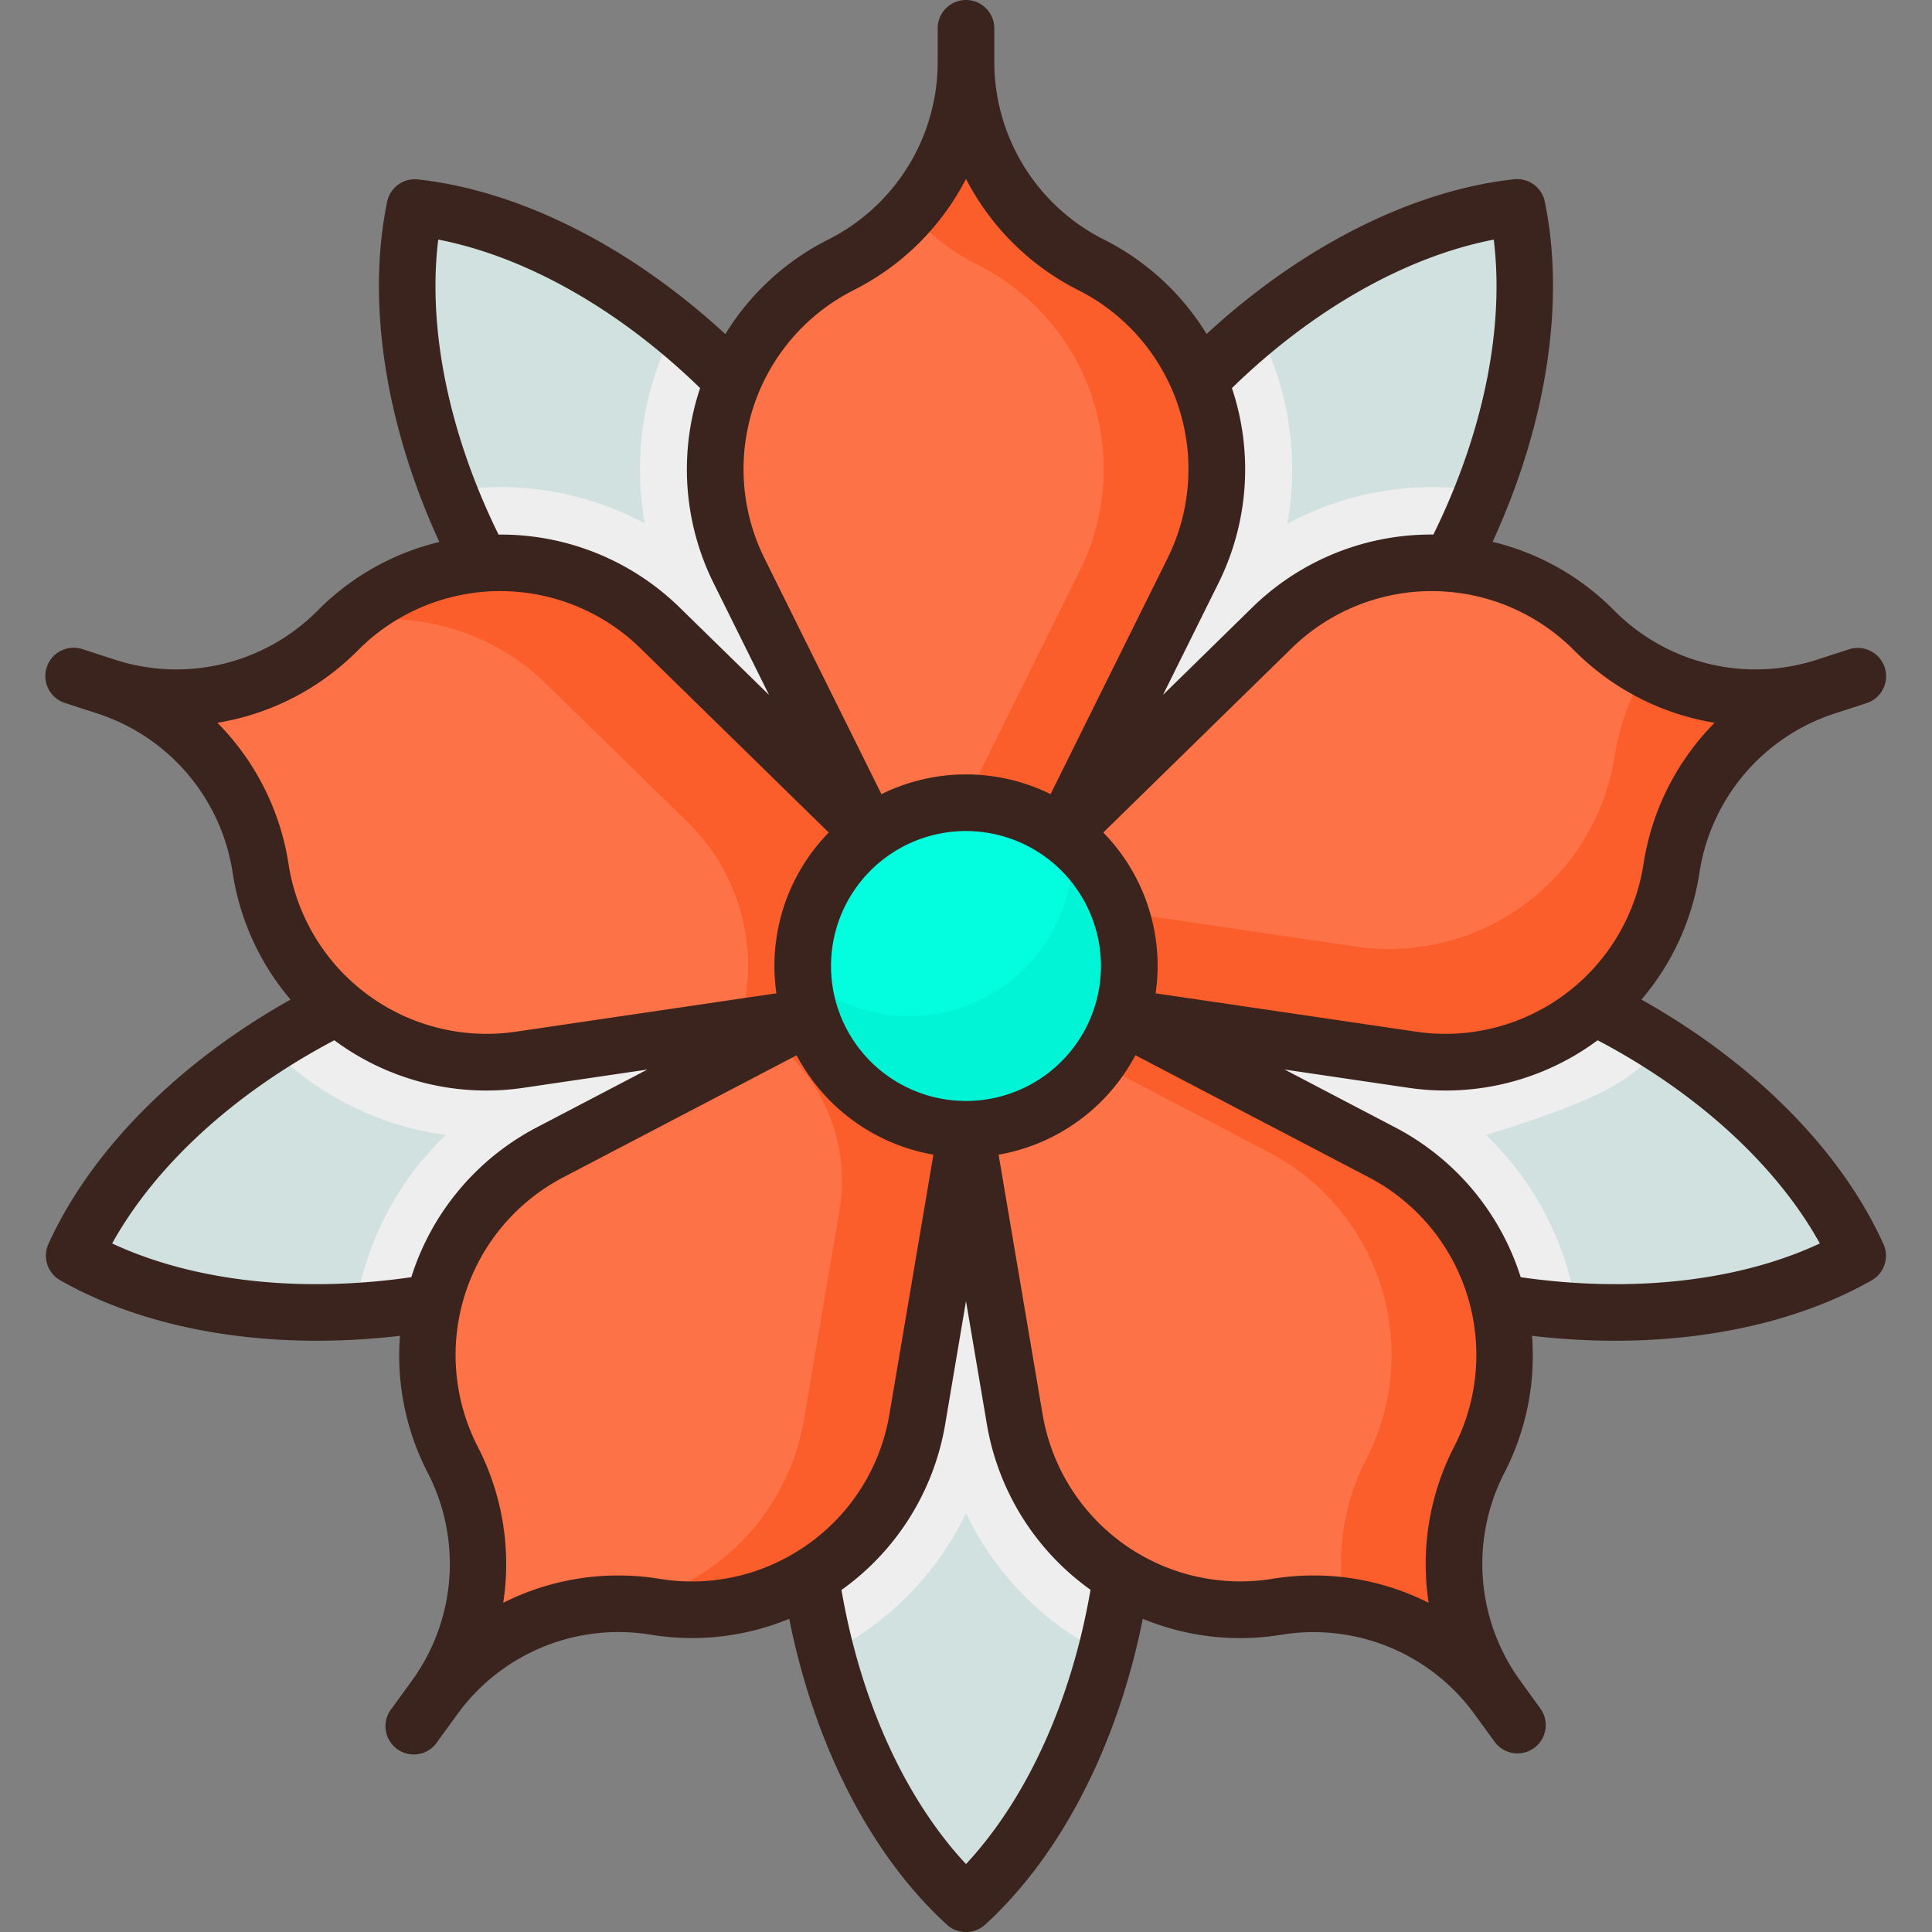 <svg xmlns="http://www.w3.org/2000/svg" viewBox="0 0 512 512" id="Flower">
  <rect x="0" y="0" width="512" height="512" fill="#808080" stroke="none"/>
  <path fill="#d1e1df" d="M246.74 243.26a111.84 111.84 0 0 1-32-8.89c-25.49-11.12-51-31.7-71.45-59.79a198.58 198.58 0 0 1-24.42-44.33C108.45 103.52 105.41 77 109.94 55c22.41 2.51 46.69 13.62 68.9 31.84a198.6 198.6 0 0 1 34.54 36.85c20.41 28.09 32.1 58.74 34.79 86.43a111.87 111.87 0 0 1-1.43 33.14zm-5.74 17.6a111.6 111.6 0 0 1-18.35 27.68c-18.46 20.81-45.93 38.75-79 49.48a198.45 198.45 0 0 1-49.61 9.51c-28.67 1.68-54.85-3.6-74.46-14.74C29 312.27 47 292.62 71.17 277.13a199 199 0 0 1 45.83-21.5c33-10.72 65.78-12.36 92.94-6.38A111.62 111.62 0 0 1 241 260.86zm58.31 127.26a198.53 198.53 0 0 1-6.31 50.27c-7.27 27.72-20.37 50.93-37 66.11-16.62-15.18-29.72-38.39-37-66.11a198.53 198.53 0 0 1-6.32-50.27c0-34.72 8.57-66.39 22.66-90.38a111.66 111.66 0 0 1 20.65-26 111.51 111.51 0 0 1 20.65 26c14.1 23.99 22.67 55.66 22.67 90.38zm193.03-55.33c-19.61 11.13-45.78 16.42-74.45 14.74a198.53 198.53 0 0 1-49.62-9.53c-33-10.73-60.49-28.67-78.95-49.48A111.6 111.6 0 0 1 271 260.86a111.62 111.62 0 0 1 31.12-11.61c27.16-6 59.93-4.34 93 6.38a199 199 0 0 1 45.79 21.5c24.09 15.49 42.09 35.14 51.43 55.66zm-99.22-202.55a198.58 198.58 0 0 1-24.42 44.33c-20.41 28.08-45.95 48.67-71.45 59.79a111.52 111.52 0 0 1-32 8.9 111.55 111.55 0 0 1-1.42-33.18c2.7-27.69 14.38-58.34 34.79-86.43a198.6 198.6 0 0 1 34.54-36.85c22.21-18.22 46.49-29.33 68.9-31.84 4.53 22.04 1.49 48.56-8.94 75.28z" class="color97d729 svgShape"></path>
  <path fill="#eeeeee" d="M341.17 138.72a79.62 79.62 0 0 1-7.05 21.28l-36.87 74.33-4.87 9.81-1.66 3.36h-69.44l-1.66-3.36-4.87-9.8L177.88 160a79.56 79.56 0 0 1-7-21.3 80.81 80.81 0 0 1 8-51.92 198.6 198.6 0 0 1 34.54 36.85c20.41 28.09 32.1 58.74 34.79 86.43l7.83 7.67 7.83-7.67c2.7-27.69 14.38-58.34 34.79-86.43a198.6 198.6 0 0 1 34.5-36.83 80.81 80.81 0 0 1 8.01 51.92Z" class="color8bc727 svgShape"></path>
  <path fill="#eeeeee" d="M440.83 277.13c-1.75 1.8-3.59 3.53-5.52 5.17-6.37 5.42-13.51 9.78-41.47 18.49a80.21 80.21 0 0 1-22.43-.16l-82.09-12.09-10.84-1.54-3.7-.55-2.68-8.24-6.1-18.98-3.81-11.7-6.19-18.95-2.67-8.22 2.67-2.61 7.83-7.67 59.3-58a80.63 80.63 0 0 1 70-21.81 198.58 198.58 0 0 1-24.42 44.33c-20.41 28.08-45.95 48.67-71.45 59.79l-4.87 9.81 9.71 5.08c27.16-6 59.93-4.34 93 6.38a199 199 0 0 1 45.73 21.47Z" class="color8bc727 svgShape"></path>
  <path fill="#eeeeee" d="m258.67 220.36-2.67 8.22-6.15 18.95-3.85 11.7-6.14 18.93-2.68 8.24-3.7.54-10.84 1.59-82.09 12.09a80.68 80.68 0 0 1-11.8.87 79.78 79.78 0 0 1-10.61-.71 80.68 80.68 0 0 1-41.45-18.48 79.546 79.546 0 0 1-5.52-5.17 199 199 0 0 1 45.83-21.5c33-10.72 65.78-12.36 92.94-6.38l9.71-5.08-4.87-9.8c-25.49-11.12-51-31.7-71.45-59.79a198.58 198.58 0 0 1-24.42-44.33 80.9 80.9 0 0 1 52 8.48 80.38 80.38 0 0 1 18 13.32l59.3 58 7.83 7.67Z" class="color8bc727 svgShape"></path>
  <path fill="#fd7347" d="m278.31 227.53 37.89-76.38a60.51 60.51 0 0 0-26.95-80.9 60.51 60.51 0 0 1-33.25-54 60.51 60.51 0 0 1-33.25 54 60.51 60.51 0 0 0-26.95 80.9l37.89 76.38Z" class="colorfd4755 svgShape"></path>
  <path fill="#fb5d2b" d="M289.25 70.25a60.51 60.51 0 0 1-33.25-54 60.52 60.52 0 0 1-15 39.88 60.44 60.44 0 0 0 18.25 14.14 60.51 60.51 0 0 1 26.95 80.9l-37.89 76.38h30l37.89-76.38a60.51 60.51 0 0 0-26.95-80.92Z" class="colorfb2b3a svgShape"></path>
  <path fill="#eeeeee" d="m279.11 283.25-.63 3.7-1.83 10.79-13.86 81.81A80.38 80.38 0 0 1 219 438.39a198.53 198.53 0 0 1-6.32-50.27c0-34.72 8.57-66.39 22.66-90.38L233.52 287l-10.84 1.59c-18.46 20.81-45.93 38.75-79 49.48a198.45 198.45 0 0 1-49.61 9.51 80.94 80.94 0 0 1 24-46.74 79.92 79.92 0 0 1 18.22-13.07l73.51-38.47 9.71-5.08 3.31-1.73 7 5.09 16.1 11.7 10 7.23 16.1 11.7Z" class="color8bc727 svgShape"></path>
  <path fill="#fd7347" d="m235.82 226-60.94-59.63a60.5 60.5 0 0 0-85.27.63A60.51 60.51 0 0 1 28 181.91l-8.31-2.7 8.31 2.7a60.47 60.47 0 0 1 41.09 48.31 60.51 60.51 0 0 0 68.61 50.63l84.3-12.43Z" class="colorfd4755 svgShape"></path>
  <path fill="#fb5d2b" d="M174.88 166.35a60.48 60.48 0 0 0-83.31-1.24 60.4 60.4 0 0 1 53.31 16.24l37.4 36.59a53.1 53.1 0 0 1 13.36 54.37l26.36-3.89L235.82 226Z" class="colorfb2b3a svgShape"></path>
  <path fill="#eeeeee" d="m278.48 287-1.83 10.79c14.09 24 22.66 55.66 22.66 90.38a198.53 198.53 0 0 1-6.31 50.22A80.2 80.2 0 0 1 256 401a80.88 80.88 0 0 1-6.79-21.46l-13.86-81.81-1.83-10.73-.63-3.69 7-5.09 16.1-11.7 10-7.23 16.1-11.7 7-5.09 3.31 1.73 9.71 5.08 73.52 38.47a80 80 0 0 1 18.23 13.07 81 81 0 0 1 24.05 46.74 198.53 198.53 0 0 1-49.64-9.59c-33-10.73-60.49-28.67-78.95-49.48Z" class="color8bc727 svgShape"></path>
  <path fill="#fd7347" d="m221.21 265.92-75.54 39.53a60.49 60.49 0 0 0-25.75 81.28 60.52 60.52 0 0 1-4.85 63.27l-5.13 7 5.13-7.06a60.49 60.49 0 0 1 58.65-24.16 60.5 60.5 0 0 0 69.35-49.61l14.25-84.06Z" class="colorfd4755 svgShape"></path>
  <path fill="#fb5d2b" d="M221.21 265.92 203.77 275a46.93 46.93 0 0 1 18.69 45.8l-9.39 55.37a60.51 60.51 0 0 1-46.28 48.9 58.13 58.13 0 0 1 6.93.71 60.5 60.5 0 0 0 69.35-49.61l14.25-84.06Z" class="colorfb2b3a svgShape"></path>
  <path fill="#fd7347" d="m254.68 292.15 14.25 84.06a60.5 60.5 0 0 0 69.35 49.61A60.49 60.49 0 0 1 396.93 450l5.13 7.06-5.13-7.06a60.52 60.52 0 0 1-4.85-63.25 60.49 60.49 0 0 0-25.75-81.28l-75.54-39.53Z" class="colorfd4755 svgShape"></path>
  <path fill="#fb5d2b" d="M315.21 425.11a60 60 0 0 0 16.13 1.42 60 60 0 0 0-16.13-1.42zm76.87-38.38a60.49 60.49 0 0 0-25.75-81.28l-75.54-39.53-12.56 9.08 58.1 30.41a60.49 60.49 0 0 1 25.75 81.28 60.49 60.49 0 0 0-5.65 38.91 60.43 60.43 0 0 1 40.5 24.4 60.52 60.52 0 0 1-4.85-63.27z" class="colorfb2b3a svgShape"></path>
  <path fill="#fb5d2b" d="M323.28 425.82c-.75.12-1.5.21-2.26.31a60.68 60.68 0 0 0 17.26-.31c.73-.12 1.46-.22 2.19-.31a60.13 60.13 0 0 0-17.19.31Z" class="colorfb2b3a svgShape"></path>
  <path fill="#fd7347" d="m290 268.42 84.36 12.43a60.51 60.51 0 0 0 68.61-50.63A60.47 60.47 0 0 1 484 181.91l8.31-2.7-8.31 2.7A60.51 60.51 0 0 1 422.39 167a60.5 60.5 0 0 0-85.27-.63L276.18 226Z" class="colorfd4755 svgShape"></path>
  <path fill="#fb5d2b" d="M436.37 177.48a60.37 60.37 0 0 0-8.43 22.74 60.51 60.51 0 0 1-68.61 50.63l-78.84-11.61 9.51 29.18 84.36 12.43a60.51 60.51 0 0 0 68.61-50.63A60.47 60.47 0 0 1 484 181.91a60.5 60.5 0 0 1-47.63-4.43Z" class="colorfb2b3a svgShape"></path>
  <circle cx="256" cy="256" r="43.27" fill="#03fedf" class="colorfee903 svgShape"></circle>
  <path fill="#02f4d6" d="M284.16 223.17c.07.94.11 1.88.11 2.83a43.25 43.25 0 0 1-71.43 32.83 43.26 43.26 0 1 0 71.32-35.66Z" class="colorf4d902 svgShape"></path>
  <path d="M435 264.9a67.48 67.48 0 0 0 15.36-33.54 52.74 52.74 0 0 1 36-42.32l8.31-2.7a7.5 7.5 0 0 0-4.67-14.26l-8.31 2.69a52.73 52.73 0 0 1-54-13.07 67.43 67.43 0 0 0-32.14-18.11c14.28-31 19.33-63.42 13.84-90.14a7.49 7.49 0 0 0-8.18-5.94c-27.11 3-56.34 17.84-81.45 41a67.52 67.52 0 0 0-27.15-25 52.72 52.72 0 0 1-29.11-47.28V7.5a7.5 7.5 0 0 0-15 0v8.73a52.72 52.72 0 0 1-29.13 47.32 67.52 67.52 0 0 0-27.15 25c-25.11-23.17-54.34-38-81.45-41a7.49 7.49 0 0 0-8.18 5.94c-5.49 26.72-.44 59.1 13.84 90.14a67.43 67.43 0 0 0-32.14 18.07 52.74 52.74 0 0 1-54 13.07L22 172.08a7.5 7.5 0 1 0-4.64 14.26l8.31 2.7a52.74 52.74 0 0 1 36 42.32A67.48 67.48 0 0 0 77 264.9c-29.8 16.72-52.91 40-64.18 64.79a7.5 7.5 0 0 0 3.18 9.62c18.52 10.52 42.3 16 68 16a189.59 189.59 0 0 0 22-1.31 67.54 67.54 0 0 0 7.29 36.17 52.72 52.72 0 0 1-4.25 55.4l-5.13 7.06a7.5 7.5 0 1 0 12.09 8.82l5.14-7.07a52.73 52.73 0 0 1 51.37-21.16 67.49 67.49 0 0 0 36.64-4.22c6.7 33.51 21.65 62.67 41.79 81.06a7.51 7.51 0 0 0 10.12 0c20.14-18.39 35.09-47.55 41.79-81.06a67.49 67.49 0 0 0 36.64 4.24 52.73 52.73 0 0 1 51.37 21.16l5.14 7.07a7.5 7.5 0 1 0 12.13-8.82l-5.13-7.08a52.72 52.72 0 0 1-4.25-55.4A67.54 67.54 0 0 0 406 354a187.28 187.28 0 0 0 22 1.31c25.69 0 49.48-5.48 68-16a7.5 7.5 0 0 0 3.13-9.62c-11.23-24.84-34.34-48.07-64.13-64.79Zm-17.93-92.64a67.8 67.8 0 0 0 37.33 19.28 67.8 67.8 0 0 0-18.87 37.54 53.13 53.13 0 0 1-60.1 44.35l-69.18-10.19a50.5 50.5 0 0 0-13.87-42.61l50-48.92a53.14 53.14 0 0 1 74.68.55Zm-94.14-17.78a67.79 67.79 0 0 0 3.54-51.63C347.86 82 372.61 68 395.86 63.5c2.89 23.51-2.8 51.38-16 78.16a67.77 67.77 0 0 0-48 19.33l-23.66 23.17Zm-96.8-77.54A67.71 67.71 0 0 0 256 47.4a67.71 67.71 0 0 0 29.87 29.54 53.14 53.14 0 0 1 23.61 70.87l-31.07 62.65a50.63 50.63 0 0 0-44.82 0l-31.07-62.65a53.14 53.14 0 0 1 23.61-70.87ZM291.77 256A35.77 35.77 0 1 1 256 220.23 35.82 35.82 0 0 1 291.77 256ZM116.14 63.49c23.25 4.53 48 18.54 69.4 39.36a67.79 67.79 0 0 0 3.54 51.63l14.72 29.68L180.12 161a67.77 67.77 0 0 0-48-19.33c-13.18-26.79-18.87-54.67-15.98-78.18ZM76.48 229.08a67.8 67.8 0 0 0-18.87-37.54 67.8 67.8 0 0 0 37.33-19.28 53.14 53.14 0 0 1 74.69-.55l50 48.92a50.5 50.5 0 0 0-13.87 42.61l-69.18 10.19a53.13 53.13 0 0 1-60.1-44.35ZM109 338.47c-29.55 4.27-57.81 1.07-79.28-8.94 11.49-20.72 32.46-39.93 58.88-53.85a67.58 67.58 0 0 0 50.19 12.59l32.77-4.83-29.37 15.36A67.79 67.79 0 0 0 109 338.47Zm102 72.82-.11.07a52.75 52.75 0 0 1-36 7.06 67.77 67.77 0 0 0-41.53 6.34 67.82 67.82 0 0 0-6.8-41.46 53.14 53.14 0 0 1 22.55-71.21l62-32.42A50.9 50.9 0 0 0 247.36 306l-11.69 69A52.86 52.86 0 0 1 211 411.29ZM256 494c-16.16-17.33-27.94-43.21-33-72.64a67.75 67.75 0 0 0 27.47-43.84l5.53-32.71 5.54 32.66A67.76 67.76 0 0 0 289 421.31c-5.06 29.43-16.84 55.31-33 72.69Zm129.41-110.7a67.82 67.82 0 0 0-6.8 41.46 67.77 67.77 0 0 0-41.53-6.34A53.13 53.13 0 0 1 276.33 375l-11.69-69a50.9 50.9 0 0 0 36.25-26.35l62 32.42a53.14 53.14 0 0 1 22.52 71.23ZM403 338.47a67.79 67.79 0 0 0-33.21-39.67l-29.35-15.36 32.77 4.83a67.55 67.55 0 0 0 50.18-12.59c26.43 13.91 47.4 33.13 58.89 53.85-21.45 10.01-49.71 13.21-79.28 8.94Z" fill="#3a241d" class="color000000 svgShape"></path>
</svg>
